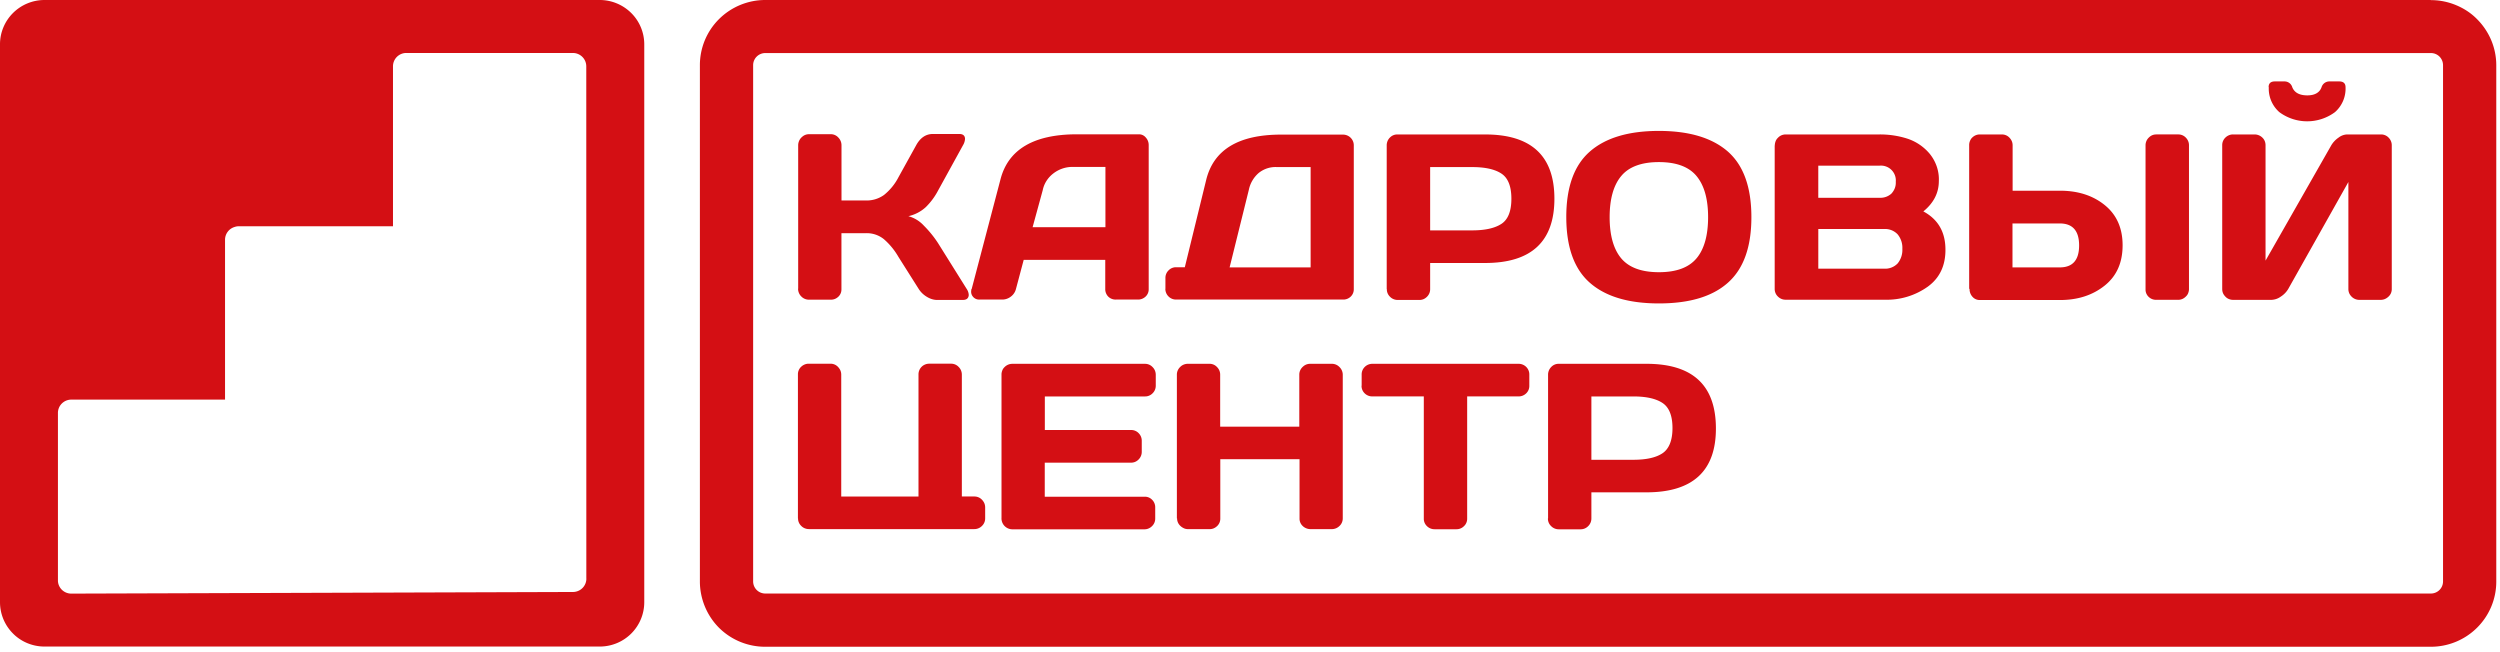 <svg xmlns="http://www.w3.org/2000/svg" width="184" height="48" fill="#d40f14"><path fill-rule="evenodd" d="M44.165 0H3.255C2.39.006 1.56.353.95.965s-.952 1.44-.95 2.3V44.32a3.26 3.26 0 0 0 .951 2.301c.6.612 1.438.96 2.303.965h40.91c.866-.006 1.694-.353 2.303-.965a3.26 3.26 0 0 0 .951-2.301V3.267c.001-.862-.34-1.69-.95-2.3S45.03.006 44.165 0h0zm-1.008 42.59a.98.98 0 0 1-.287.69.99.99 0 0 1-.691.29l-36.936.12c-.13 0-.258-.026-.378-.076a.98.98 0 0 1-.531-.535c-.05-.12-.073-.248-.07-.377V30.392c-.001-.26.102-.507.285-.69s.43-.288.69-.29h11.324V17.646a.98.98 0 0 1 .194-.585c.126-.17.303-.293.505-.355.11-.038.225-.057.34-.053h11.322V4.88a.98.98 0 0 1 .284-.691c.183-.184.43-.29.69-.29h12.274a.99.99 0 0 1 .692.291.98.98 0 0 1 .286.691l.004 37.71z"/><path d="M117.126 33.84h3.087c.948 0 1.664-.158 2.144-.478s.738-.94.738-1.853-.247-1.53-.738-1.853-1.207-.478-2.144-.478h-3.087v4.663zm-3.188 4.317V27.584c-.002-.105.017-.2.056-.307a.79.79 0 0 1 .171-.261c.07-.077.157-.138.253-.18a.74.74 0 0 1 .304-.06h6.456c3.404 0 5.1 1.577 5.113 4.73s-1.7 4.73-5.113 4.73h-4.052v1.92a.79.79 0 0 1-.06.307.78.78 0 0 1-.175.259c-.072.075-.16.135-.256.175s-.2.06-.306.06h-1.6a.79.79 0 0 1-.308-.06.77.77 0 0 1-.258-.175.75.75 0 0 1-.178-.256.76.76 0 0 1-.058-.306v-.008zm-13.72-9.768v-.805a.77.77 0 0 1 .227-.576.78.78 0 0 1 .264-.175.79.79 0 0 1 .313-.056h10.734a.78.78 0 0 1 .573.229.79.79 0 0 1 .175.265.78.78 0 0 1 .054.313v.796a.76.76 0 0 1-.054.309.77.77 0 0 1-.175.26.81.81 0 0 1-.263.172.78.78 0 0 1-.31.054h-3.773v8.993a.74.74 0 0 1-.058.304c-.04.096-.1.183-.178.254a.76.76 0 0 1-.257.17.75.75 0 0 1-.303.056h-1.6c-.104.002-.207-.018-.304-.057a.79.79 0 0 1-.258-.17.77.77 0 0 1-.176-.254c-.04-.096-.06-.2-.057-.303v-8.993h-3.778a.78.78 0 0 1-.311-.054c-.1-.04-.188-.098-.264-.172a.78.78 0 0 1-.175-.261.76.76 0 0 1-.054-.309l.007.01zm-13.6 9.768V27.584a.76.76 0 0 1 .06-.31.77.77 0 0 1 .178-.259.76.76 0 0 1 .265-.18.85.85 0 0 1 .316-.06h1.576a.75.75 0 0 1 .305.06.72.72 0 0 1 .254.18.78.78 0 0 1 .175.26c.04.098.06.202.058.308v3.82h5.823v-3.82a.77.77 0 0 1 .06-.308c.04-.098.102-.186.178-.26s.16-.137.258-.178a.77.77 0 0 1 .308-.061h1.574a.77.77 0 0 1 .579.239.79.79 0 0 1 .179.259c.042.098.063.203.063.3v10.573a.78.78 0 0 1-.06.306.76.76 0 0 1-.179.256.8.8 0 0 1-.262.175.81.81 0 0 1-.3.06H96.45c-.2.002-.415-.08-.566-.226a.73.73 0 0 1-.238-.557v-4.366h-5.832v4.366a.74.74 0 0 1-.058.303c-.04.096-.1.182-.176.254s-.16.13-.257.17-.2.058-.303.057h-1.576c-.106 0-.212-.02-.3-.06s-.187-.1-.263-.174a.74.74 0 0 1-.247-.562zm-12.907-.02v-10.57c-.002-.105.02-.2.06-.306s.102-.184.178-.256.163-.132.26-.17a.79.79 0 0 1 .306-.057h9.75a.75.75 0 0 1 .564.239.79.79 0 0 1 .175.26.81.81 0 0 1 .06.308v.796a.77.77 0 0 1-.234.566.76.76 0 0 1-.258.174c-.097.04-.2.06-.306.057H76.9v2.47h6.346a.76.76 0 0 1 .56.235.79.79 0 0 1 .172.262.78.78 0 0 1 .055.308v.8a.78.78 0 0 1-.234.566.77.77 0 0 1-.255.175.75.75 0 0 1-.304.058h-6.346v2.506h7.354a.72.72 0 0 1 .3.056.73.73 0 0 1 .251.173.77.77 0 0 1 .225.559v.816a.76.76 0 0 1-.237.563.78.78 0 0 1-.568.233h-9.706a.81.81 0 0 1-.573-.241c-.075-.076-.134-.166-.173-.264a.8.8 0 0 1-.058-.31v-.004zm-14.984.023v-10.6a.75.75 0 0 1 .058-.306.73.73 0 0 1 .177-.256.79.79 0 0 1 .26-.171.76.76 0 0 1 .306-.058h1.593a.75.75 0 0 1 .305.06.72.72 0 0 1 .254.18.93.93 0 0 1 .175.26.79.79 0 0 1 .06.308v8.967h5.686v-8.988a.78.78 0 0 1 .059-.303c.04-.096.098-.184.172-.257a.78.78 0 0 1 .258-.17.79.79 0 0 1 .305-.058h1.6a.75.75 0 0 1 .562.239.79.79 0 0 1 .175.26.81.81 0 0 1 .06.308v8.967h.913a.77.77 0 0 1 .308.059.74.74 0 0 1 .258.178.88.88 0 0 1 .177.26c.04.098.06.203.06.308v.798a.76.76 0 0 1-.236.564c-.074.075-.162.134-.26.174a.78.78 0 0 1-.307.059H59.537c-.105.001-.2-.02-.307-.06a.78.78 0 0 1-.259-.175c-.076-.072-.137-.16-.177-.256a.75.75 0 0 1-.058-.306v.006zM166.97 6.42c0-.286.153-.427.46-.427h.7a.59.59 0 0 1 .581.427c.16.397.525.594 1.085.6s.926-.2 1.07-.6a.6.6 0 0 1 .593-.427h.708c.308 0 .465.145.465.427a2.3 2.3 0 0 1-.776 1.831 3.44 3.44 0 0 1-4.099 0 2.31 2.31 0 0 1-.596-.829c-.134-.317-.195-.66-.178-1.003h-.005zm-3.415 14.843V10.7c-.003-.107.016-.214.057-.313a.77.77 0 0 1 .18-.263.81.81 0 0 1 .272-.175c.102-.04.2-.058.32-.054h1.54a.82.82 0 0 1 .581.228.75.75 0 0 1 .179.256.8.8 0 0 1 .06.306v8.497l4.835-8.482a1.8 1.8 0 0 1 .534-.568c.178-.142.397-.225.626-.237h2.506c.105-.002.2.018.305.06a.75.75 0 0 1 .254.178.79.79 0 0 1 .172.261.77.77 0 0 1 .058.307v10.573a.76.76 0 0 1-.062.308c-.043.097-.106.184-.185.255a.92.92 0 0 1-.268.175.81.81 0 0 1-.315.058h-1.544a.81.81 0 0 1-.313-.058.79.79 0 0 1-.265-.175c-.075-.075-.138-.16-.18-.257a.77.77 0 0 1-.061-.307v-7.878l-4.43 7.878a1.71 1.71 0 0 1-.555.564c-.2.144-.44.225-.686.233h-2.807a.81.81 0 0 1-.308-.058.69.69 0 0 1-.26-.175c-.074-.075-.138-.16-.18-.257a.75.75 0 0 1-.059-.307zm-5.643.017V10.7a.79.79 0 0 1 .059-.308.78.78 0 0 1 .175-.26c.075-.074.158-.137.254-.178s.2-.06.305-.06h1.6a.76.76 0 0 1 .312.057.75.75 0 0 1 .261.18.81.81 0 0 1 .173.26.77.77 0 0 1 .058.307V21.27c.002.105-.02.2-.06.307s-.103.184-.18.257-.16.134-.258.174a.78.78 0 0 1-.306.059h-1.6a.78.78 0 0 1-.301-.051.77.77 0 0 1-.258-.163c-.076-.07-.136-.157-.177-.253a.72.72 0 0 1-.057-.303v-.01zm-9.793-1.6h3.484c.947 0 1.42-.54 1.42-1.616s-.474-1.617-1.42-1.618h-3.484v3.235zm-3.188 1.576V10.7a.77.77 0 0 1 .054-.311c.04-.1.098-.2.173-.265a.78.78 0 0 1 .264-.174c.1-.04.206-.058.313-.054h1.6a.75.75 0 0 1 .306.059.74.74 0 0 1 .254.178.88.88 0 0 1 .175.26.79.79 0 0 1 .059.308v3.335h3.484c1.332 0 2.434.356 3.306 1.067s1.307 1.697 1.305 2.957-.43 2.246-1.314 2.955-1.972 1.067-3.297 1.067h-5.9c-.102.002-.203-.02-.296-.06a.7.7 0 0 1-.242-.179c-.143-.157-.22-.363-.215-.574l-.01-.013zm-11.104-6.7h4.526a1.19 1.19 0 0 0 .46-.069 1.2 1.2 0 0 0 .398-.24 1.31 1.31 0 0 0 .25-.402 1.15 1.15 0 0 0 .068-.469c.014-.158-.006-.317-.06-.466a1.09 1.09 0 0 0-.648-.653 1.1 1.1 0 0 0-.467-.066h-4.528v2.366zm0 5.218h4.84a1.27 1.27 0 0 0 .546-.084 1.26 1.26 0 0 0 .458-.307 1.58 1.58 0 0 0 .343-1.068 1.56 1.56 0 0 0-.348-1.067 1.26 1.26 0 0 0-.455-.307c-.172-.067-.36-.097-.544-.086h-4.84v2.92zm-3.2-9.074c-.001-.106.02-.2.06-.308s.102-.186.178-.26a.77.77 0 0 1 .258-.177.81.81 0 0 1 .308-.06h6.878c.716-.008 1.428.1 2.1.318.634.214 1.196.6 1.623 1.112.454.563.7 1.27.667 2 0 .87-.38 1.615-1.14 2.235 1.087.583 1.632 1.527 1.626 2.838 0 1.167-.433 2.07-1.3 2.7a5.2 5.2 0 0 1-3.183.961h-7.28a.78.78 0 0 1-.307-.059c-.097-.04-.185-.1-.26-.174a.74.74 0 0 1-.178-.257.75.75 0 0 1-.06-.307V10.7zm-11.3 2.25c-.572.68-.857 1.7-.857 3.034s.285 2.356.857 3.036c.572.675 1.494 1.013 2.766 1.014 1.286 0 2.195-.34 2.766-1.014s.857-1.7.857-3.036-.285-2.348-.857-3.034-1.5-1.02-2.766-1.02-2.2.34-2.766 1.02zm-2.315 7.86c-1.154-1.014-1.73-2.622-1.733-4.827s.576-3.814 1.733-4.827 2.853-1.52 5.08-1.52 3.92.507 5.08 1.52c1.152 1.016 1.73 2.625 1.73 4.827s-.575 3.8-1.73 4.827-2.847 1.522-5.08 1.522-3.926-.507-5.08-1.522zm-11.753-3.854h3.087c.95 0 1.666-.158 2.157-.478s.735-.94.735-1.85-.244-1.53-.735-1.853-1.207-.478-2.157-.478h-3.087v4.66zm-3.197 4.317V10.7c-.002-.105.018-.2.057-.307a.79.79 0 0 1 .17-.26c.073-.074.157-.137.254-.178a.74.74 0 0 1 .304-.059h6.457c3.405 0 5.1 1.577 5.1 4.73s-1.7 4.73-5.1 4.73h-4.045v1.92a.77.77 0 0 1-.058.307c-.04.097-.1.185-.176.26s-.16.135-.255.175a.76.76 0 0 1-.305.058h-1.593a.78.78 0 0 1-.566-.234.77.77 0 0 1-.177-.257.75.75 0 0 1-.058-.306l-.01-.01zm-11.57-1.595h5.97v-7.383H93.95a1.97 1.97 0 0 0-1.32.444c-.367.323-.618.756-.716 1.234L90.5 19.678zm-4.717 1.603v-.822a.76.76 0 0 1 .232-.559c.07-.074.157-.133.252-.173a.74.74 0 0 1 .3-.058h.643l1.572-6.422c.542-2.223 2.376-3.337 5.5-3.34h4.573c.104 0 .207.02.303.06a.79.79 0 0 1 .257.171.78.78 0 0 1 .232.558V21.28a.74.74 0 0 1-.232.555.78.78 0 0 1-.562.213h-12.28a.76.76 0 0 1-.306-.058.77.77 0 0 1-.258-.173c-.075-.074-.133-.162-.173-.26s-.06-.2-.058-.306l.015.02zM76 16.72h5.36v-4.434h-2.4c-.5-.01-1 .153-1.414.464s-.7.75-.8 1.244L76 16.72zm-4.487 4.558l2.125-8.085c.57-2.193 2.442-3.305 5.612-3.308h4.562a.64.64 0 0 1 .518.237.81.81 0 0 1 .214.551V21.28a.72.72 0 0 1-.058.303.73.73 0 0 1-.178.252.8.8 0 0 1-.566.213h-1.6a.77.77 0 0 1-.57-.213.78.78 0 0 1-.172-.263.77.77 0 0 1-.053-.309v-2.135h-6.003l-.568 2.135a1 1 0 0 1-.384.572 1.03 1.03 0 0 1-.628.213h-1.67a.58.58 0 0 1-.278-.052c-.087-.04-.162-.1-.22-.177a.55.55 0 0 1-.12-.348c0-.064.013-.13.02-.213v.02zm-12.767-.032V10.7c-.001-.107.02-.213.06-.312a.79.79 0 0 1 .176-.265c.076-.075.16-.14.257-.183a.76.76 0 0 1 .309-.063h1.593a.74.74 0 0 1 .559.245.81.81 0 0 1 .175.265.8.8 0 0 1 .059.312v4.057h1.82c.468.008.927-.134 1.308-.406a4.06 4.06 0 0 0 1.072-1.317l1.3-2.35c.3-.542.705-.818 1.22-.822h1.955c.214 0 .35.077.4.237.01.04.017.08.017.12a1.01 1.01 0 0 1-.146.465l-1.844 3.352c-.234.445-.536.852-.894 1.206a2.79 2.79 0 0 1-1.286.67c.442.12.84.366 1.147.704a7.88 7.88 0 0 1 1.038 1.281l2.114 3.38a.85.85 0 0 1 .144.427.4.4 0 0 1-.026.145c-.056.154-.193.228-.414.228h-1.93c-.254-.01-.5-.1-.712-.23a1.81 1.81 0 0 1-.592-.566l-1.503-2.378A5.07 5.07 0 0 0 65.05 17.6a2 2 0 0 0-1.3-.438h-1.82v4.125a.73.73 0 0 1-.057.303.72.72 0 0 1-.177.253c-.077.07-.162.126-.258.163a.75.75 0 0 1-.3.05H59.54a.77.77 0 0 1-.566-.239.79.79 0 0 1-.235-.574M178.914 3.905a.89.89 0 0 1 .893.888v38.003c0 .236-.095.462-.263.628s-.394.26-.63.26H56.326c-.237 0-.464-.093-.632-.26a.89.89 0 0 1-.263-.628V4.793a.89.89 0 0 1 .263-.628c.168-.167.395-.26.632-.26h122.588zm0-3.905H56.326c-1.277 0-2.5.505-3.404 1.404a4.78 4.78 0 0 0-1.41 3.39v38.003c.001 1.27.508 2.5 1.4 3.4a4.82 4.82 0 0 0 3.404 1.404h122.588c.633.001 1.26-.122 1.845-.363s1.116-.594 1.564-1.04a4.81 4.81 0 0 0 1.046-1.556c.243-.582.367-1.206.367-1.837V4.8a4.78 4.78 0 0 0-.369-1.835 4.9 4.9 0 0 0-1.045-1.555c-.447-.455-.98-.798-1.564-1.038a4.83 4.83 0 0 0-1.844-.363z"/></svg>
